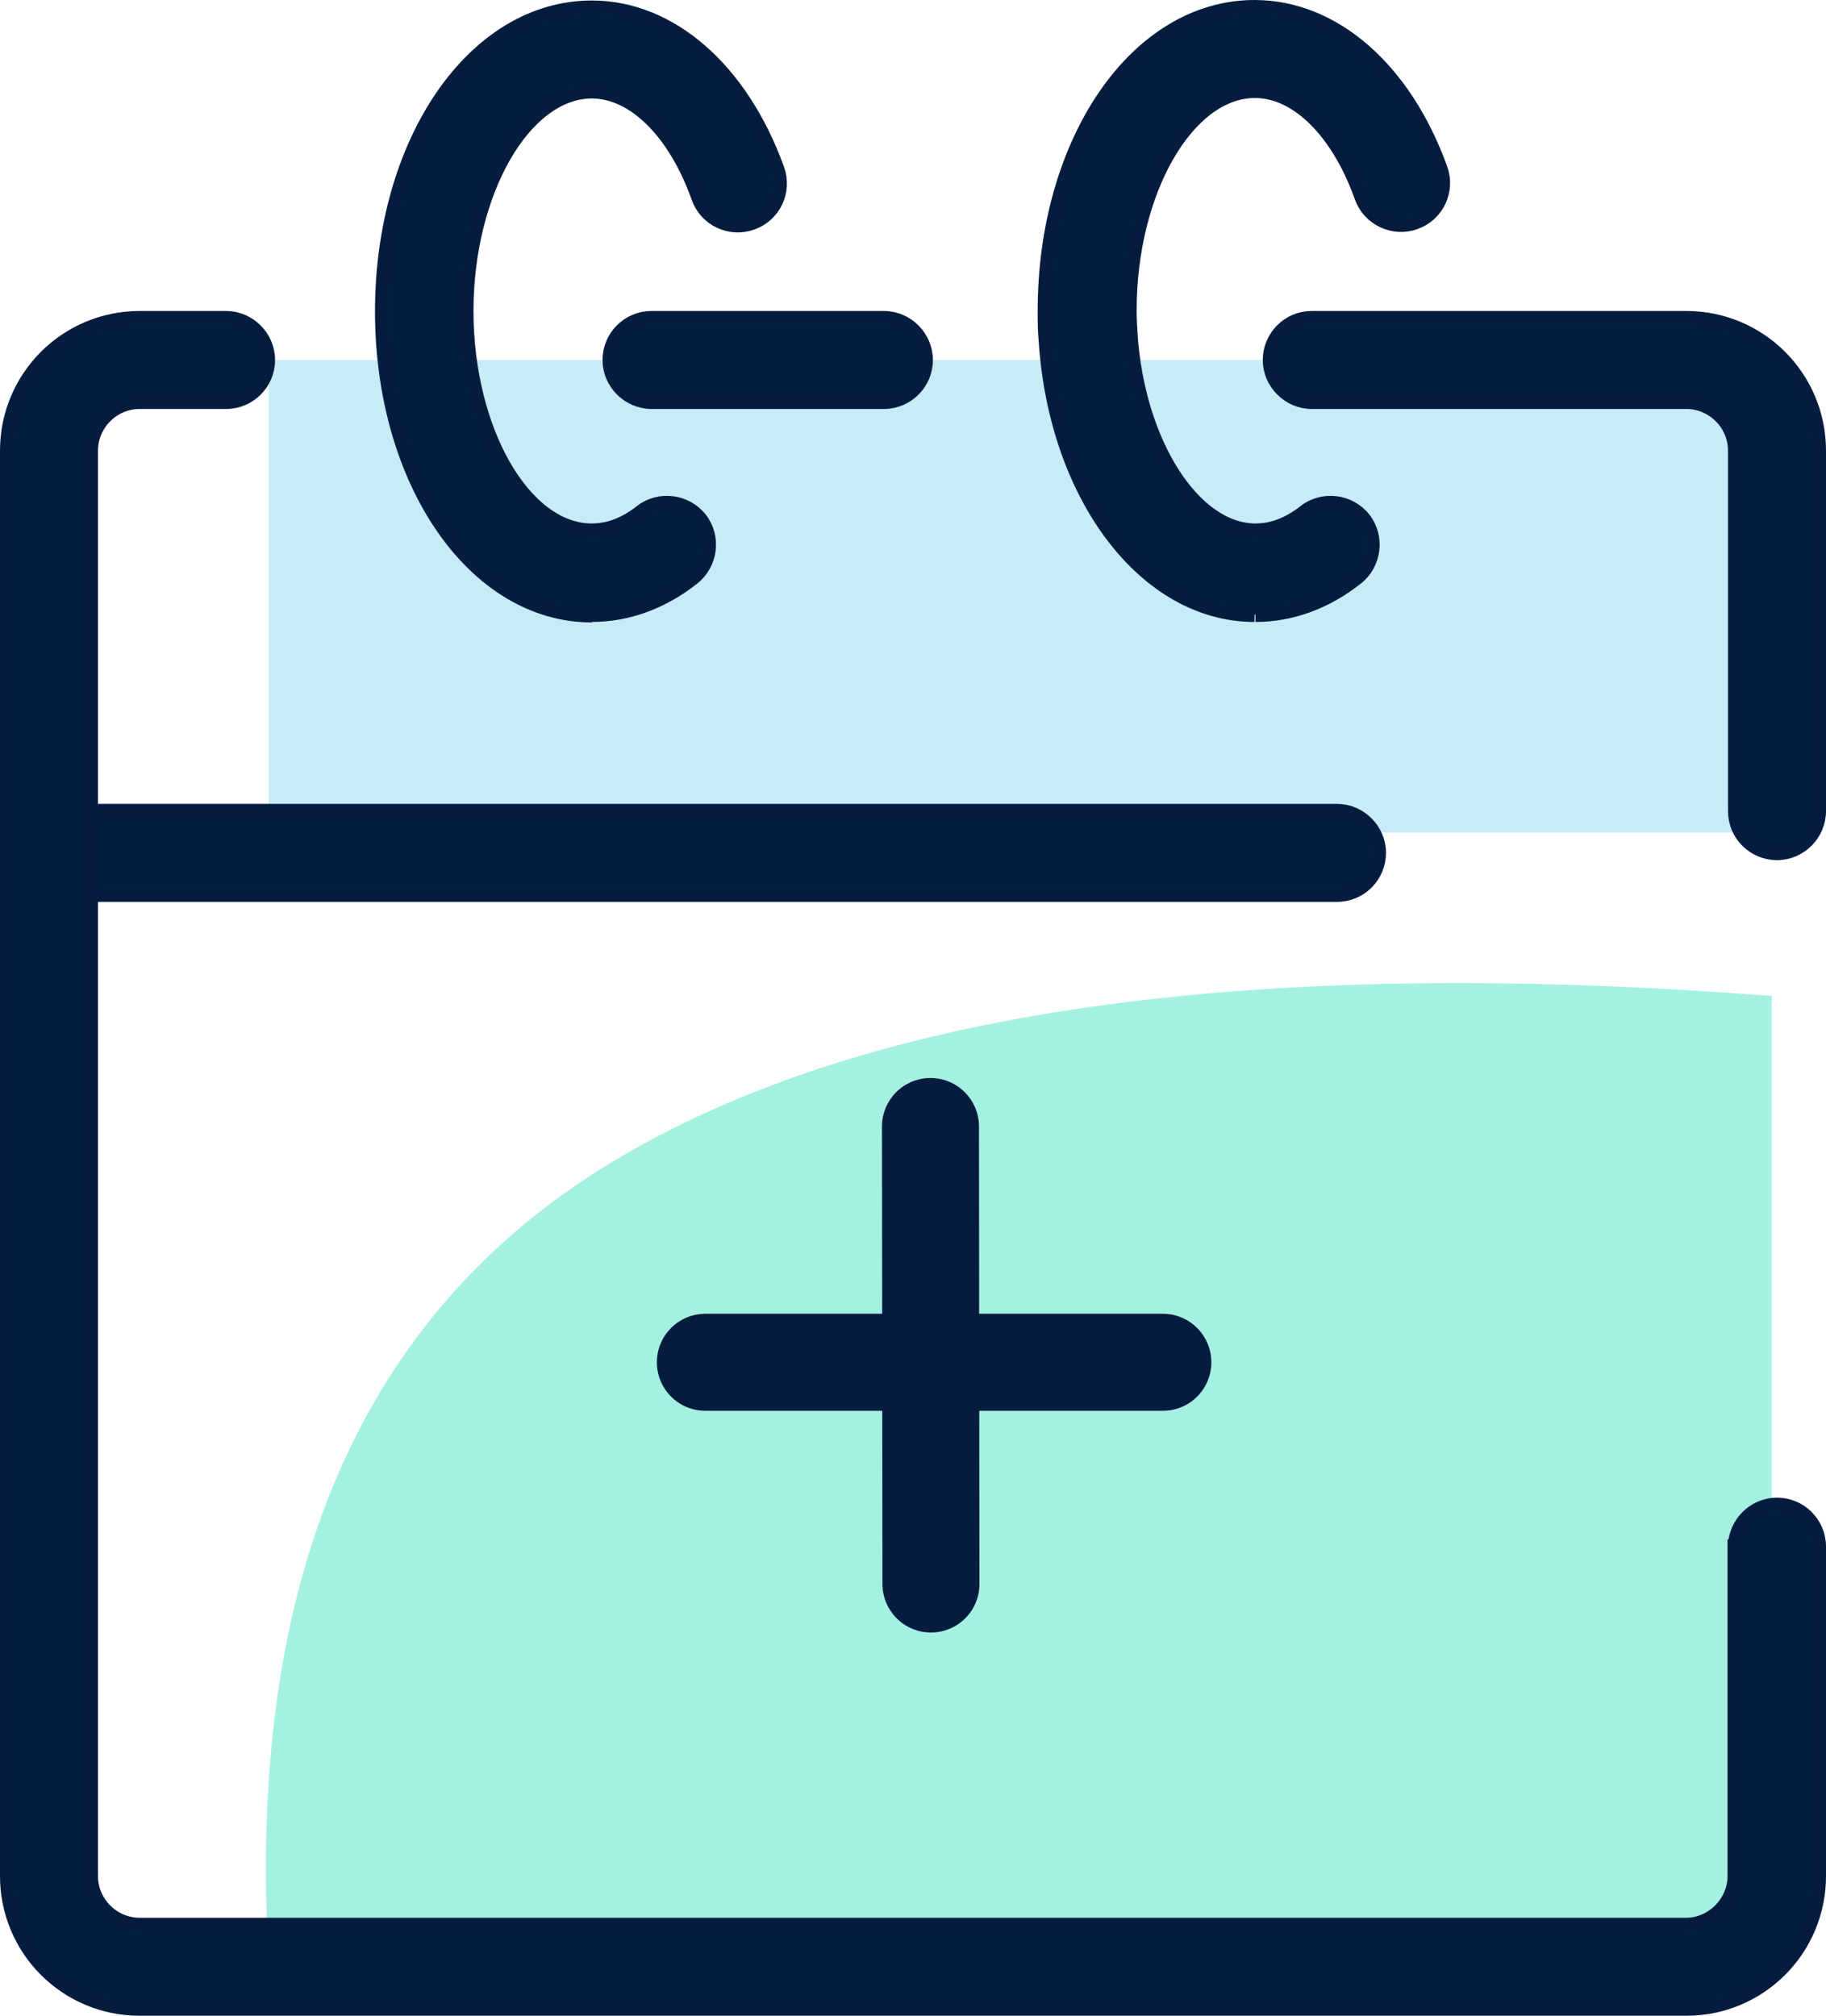 <?xml version="1.0" encoding="UTF-8"?>
<svg width="37.64px" height="41.55px" viewBox="0 0 37.64 41.55" version="1.1" xmlns="http://www.w3.org/2000/svg" xmlns:xlink="http://www.w3.org/1999/xlink">
    <title>Calendar</title>
    <g id="רכיב-חירום" stroke="none" stroke-width="1" fill="none" fill-rule="evenodd">
        <g id="באנר-חירום" transform="translate(-1017.85, -733.85)">
            <g id="Menu" transform="translate(484, 691)">
                <g id="Group-82" transform="translate(528, 39)">
                    <g id="Icons_35_Calendar" transform="translate(6, 4)">
                        <path d="M36.37,20.38 L36.37,40.27 L5.39,40.27 C4.92,32.45 7.26,26.97 12.42,23.83 L12.42,23.83 C17.58,20.69 25.56,19.54 36.37,20.38 Z" id="Rectangle-Copy-3" fill="#A5F1E1"></path>
                        <path d="M36.37,7.27 L36.37,17.01 L5.39,17.01 L5.39,7.27 L36.37,7.27 Z" id="Rectangle-Copy-4" fill="#C5ECF7"></path>
                        <g id="Group-2-Copy-4" fill="#001D40" stroke="#061C3F" stroke-dasharray="0,0" stroke-width="0.3">
                            <path d="M18.07,8.13 C18.55,8.13 18.93,7.74 18.93,7.27 C18.93,6.8 18.54,6.41 18.07,6.41 L13.28,6.41 C12.8,6.41 12.42,6.8 12.42,7.27 C12.42,7.74 12.81,8.13 13.28,8.13 L18.07,8.13 Z" id="Fill-4-Copy"></path>
                            <path d="M0.86,16.57 C0.38,16.57 0,16.96 0,17.43 C0,17.9 0.39,18.29 0.86,18.29 L27.41,18.29 C27.89,18.29 28.27,17.9 28.27,17.43 C28.27,16.96 27.88,16.57 27.41,16.57 L0.86,16.57 Z" id="Fill-5-Copy"></path>
                            <path d="M12.05,12.52 C12.78,12.52 13.5,12.26 14.13,11.76 C14.5,11.47 14.57,10.92 14.28,10.55 C13.99,10.18 13.44,10.11 13.07,10.4 C12.74,10.66 12.4,10.79 12.05,10.79 C10.64,10.79 9.46,8.71 9.46,6.26 C9.46,3.81 10.65,1.73 12.05,1.73 C12.92,1.73 13.77,2.57 14.25,3.92 C14.41,4.37 14.9,4.6 15.35,4.44 C15.8,4.28 16.03,3.79 15.87,3.34 C15.13,1.29 13.67,0.01 12.05,0.01 C9.63,0.01 7.73,2.76 7.73,6.27 C7.73,9.78 9.63,12.53 12.05,12.53" id="Fill-12-Copy"></path>
                            <path d="M25.73,12.52 C26.46,12.52 27.18,12.26 27.81,11.76 C28.18,11.47 28.25,10.92 27.96,10.55 C27.67,10.18 27.12,10.11 26.75,10.4 C26.42,10.66 26.08,10.79 25.73,10.79 C24.45,10.79 23.3,8.98 23.15,6.75 C23.14,6.59 23.13,6.42 23.13,6.25 C23.13,3.79 24.32,1.72 25.72,1.72 C26.59,1.72 27.44,2.56 27.92,3.91 C28.08,4.36 28.58,4.59 29.02,4.43 C29.47,4.27 29.7,3.78 29.54,3.33 C28.8,1.28 27.34,0 25.71,0 C23.29,0 21.39,2.75 21.39,6.26 C21.39,6.46 21.39,6.67 21.41,6.87 C21.62,10.09 23.47,12.52 25.71,12.52" id="Fill-13-Copy"></path>
                            <path d="M35.61,31.81 L35.61,38.52 C35.61,39.07 35.15,39.53 34.6,39.53 L2.73,39.53 C2.18,39.53 1.72,39.08 1.72,38.52 L1.72,9.14 C1.72,8.59 2.17,8.13 2.73,8.13 L4.51,8.13 C4.99,8.13 5.37,7.74 5.37,7.27 C5.37,6.8 4.98,6.41 4.51,6.41 L2.73,6.41 C1.22,6.41 0,7.63 0,9.14 L0,38.52 C0,40.03 1.22,41.25 2.73,41.25 L34.61,41.25 C36.12,41.25 37.34,40.03 37.34,38.52 L37.34,31.81 C37.34,31.777 37.34,31.75 37.34,31.73 C37.34,31.25 36.95,30.87 36.48,30.87 C36.01,30.87 35.62,31.26 35.62,31.73 L35.61,31.73 C35.61,31.763 35.61,31.79 35.61,31.81 Z" id="Fill-16-Copy"></path>
                            <path d="M34.61,8.13 C35.16,8.13 35.62,8.58 35.62,9.14 L35.62,16.57 C35.62,17.05 36.01,17.43 36.48,17.43 C36.95,17.43 37.34,17.04 37.34,16.57 L37.34,9.14 C37.34,7.63 36.12,6.41 34.61,6.41 L26.89,6.41 C26.41,6.41 26.03,6.8 26.03,7.27 C26.03,7.74 26.42,8.13 26.89,8.13 L26.89,8.13 L34.61,8.13 Z" id="Fill-17-Copy"></path>
                        </g>
                        <line x1="14.39" y1="27.93" x2="23.82" y2="27.93" id="Path-3-Copy-2" stroke="#061C3F" stroke-width="2" stroke-linecap="round" stroke-linejoin="round" stroke-dasharray="0,0"></line>
                        <line x1="19.03" y1="23.07" x2="19.04" y2="32.5" id="Path-3-Copy-3" stroke="#061C3F" stroke-width="2" stroke-linecap="round" stroke-linejoin="round" stroke-dasharray="0,0"></line>
                    </g>
                </g>
            </g>
        </g>
    </g>
</svg>